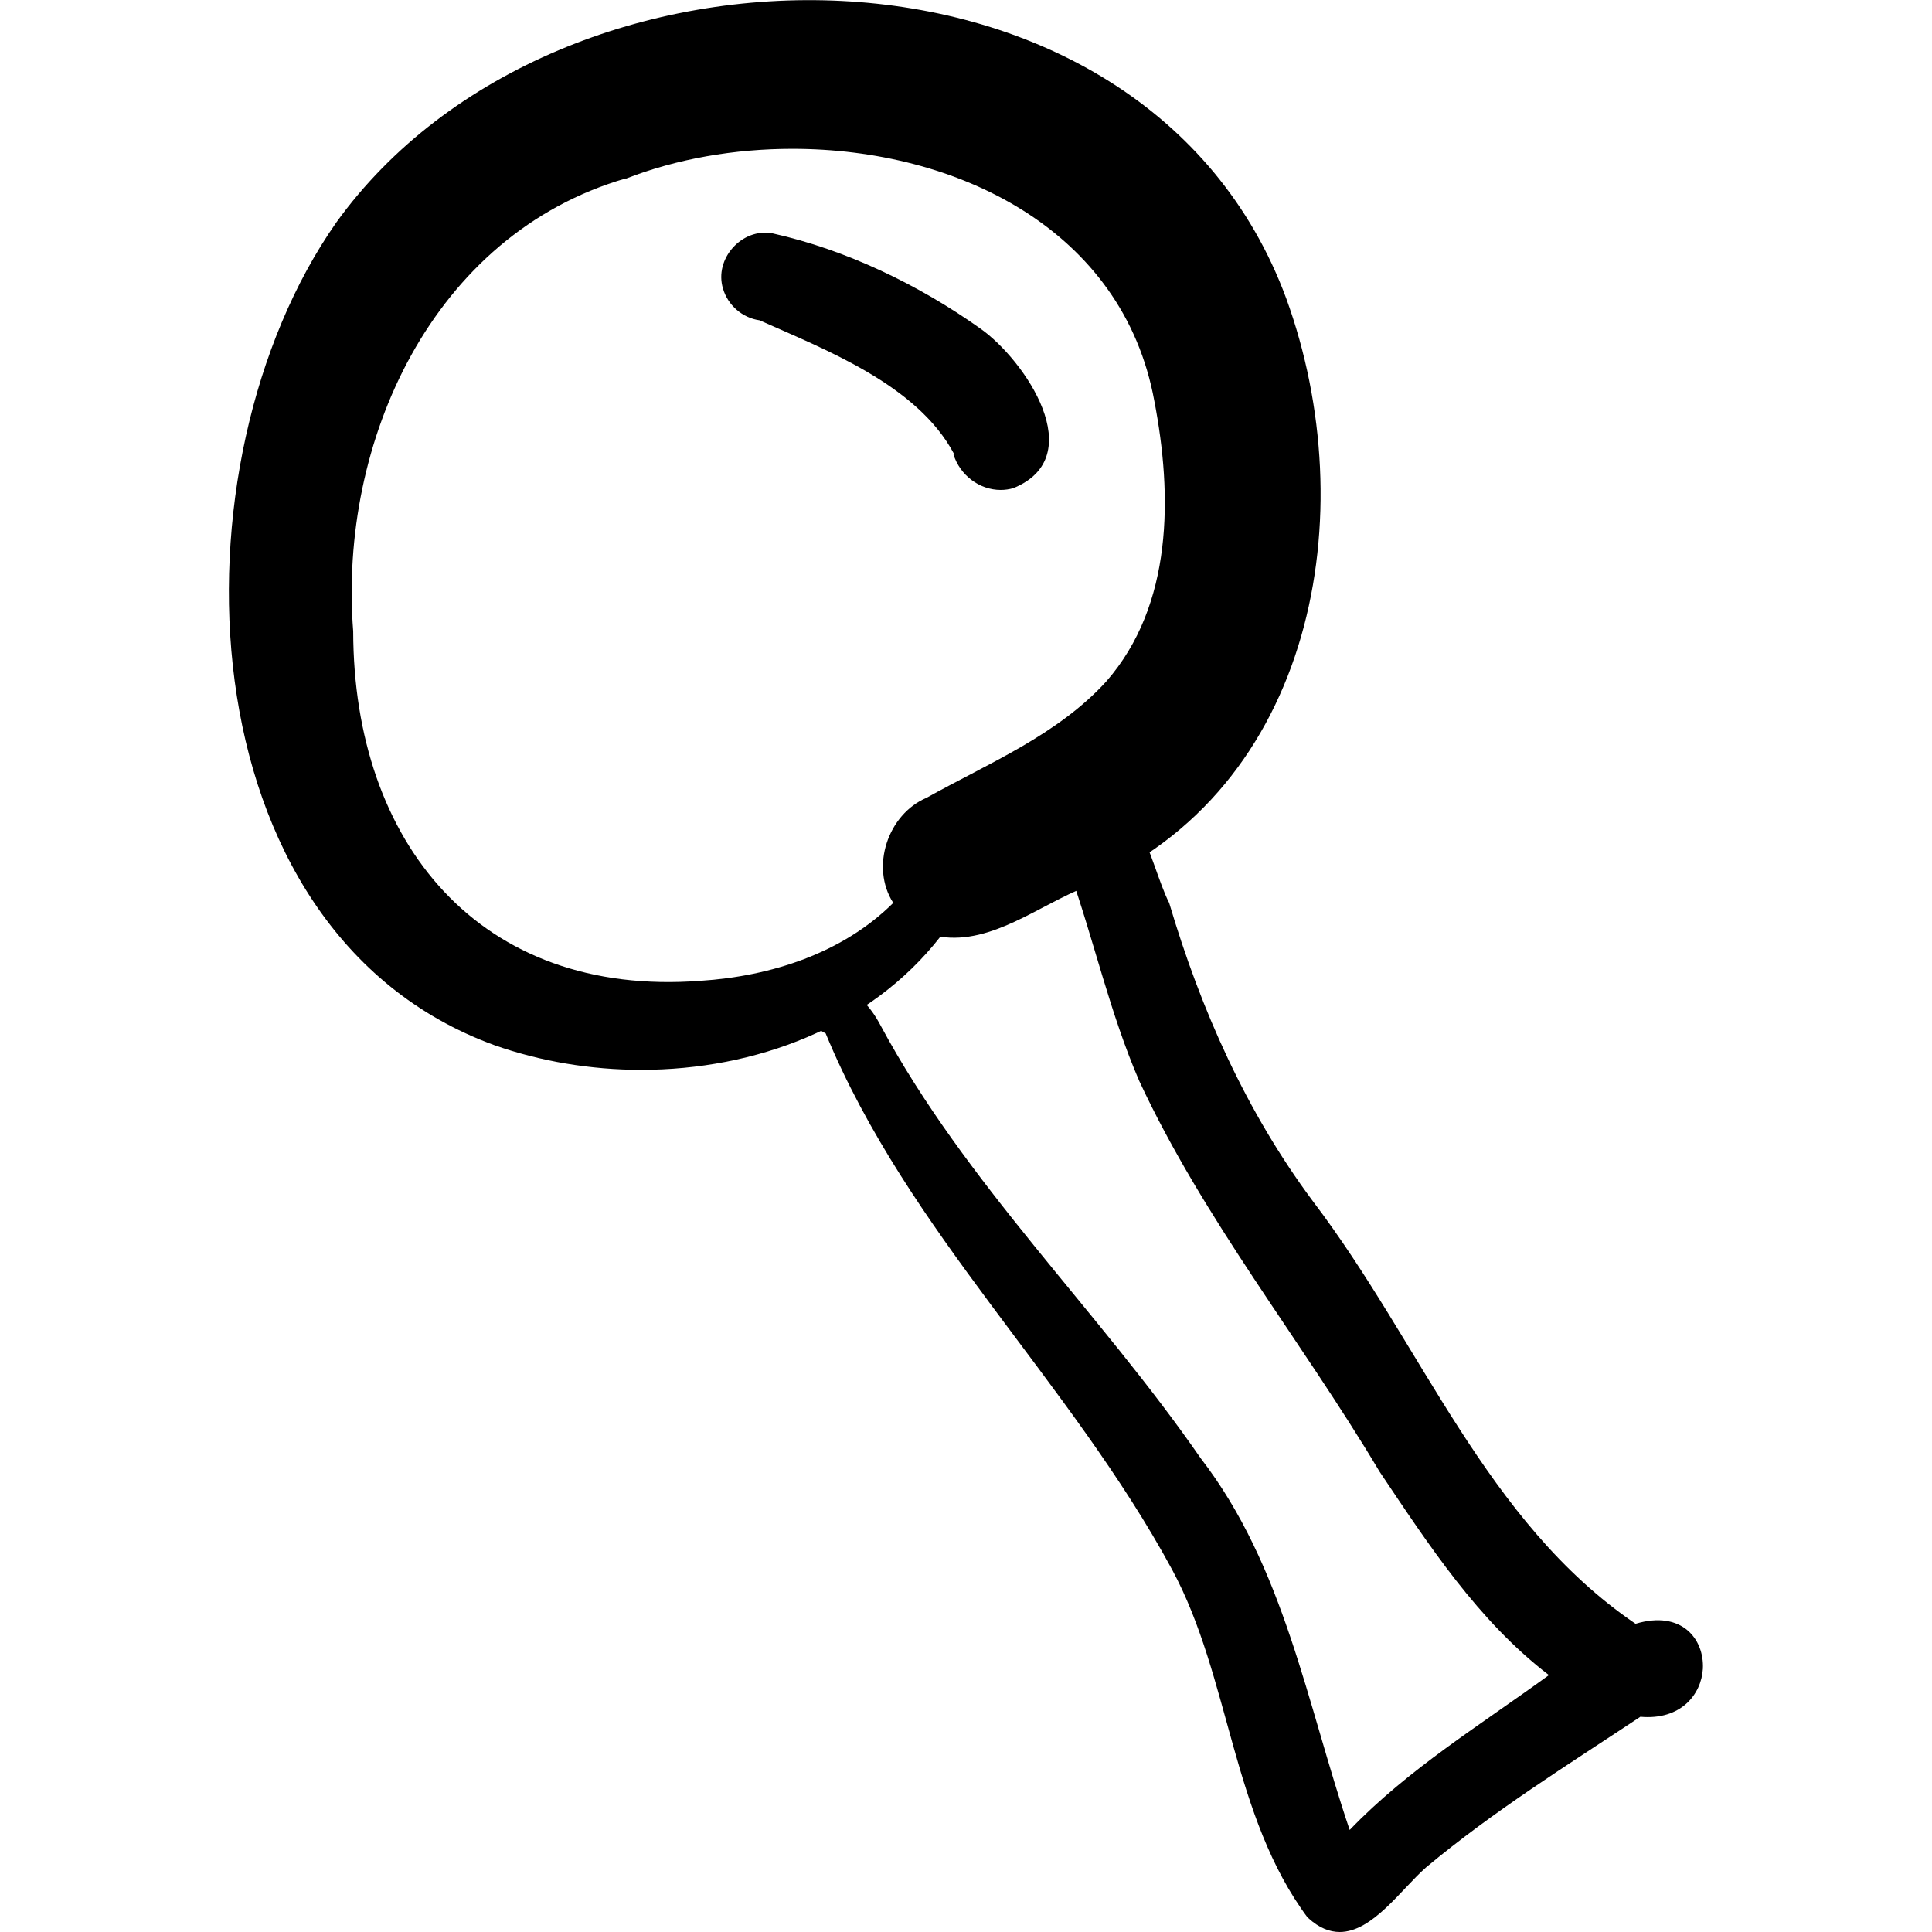 <?xml version="1.0" encoding="UTF-8"?>
<svg id="Ebene_2" data-name="Ebene 2" xmlns="http://www.w3.org/2000/svg" viewBox="0 0 64 64">
  <g id="Ebene_1-2" data-name="Ebene 1">
    <g>
      <path d="m31.6,15.03h0c-1.22-2.29-4.27-3.45-6.44-4.42-.57-.08-1.05-.5-1.21-1.05-.3-.99.63-2.02,1.64-1.83,2.43.54,4.84,1.7,6.88,3.15,1.49,1.05,3.65,4.25,1.1,5.29-.14.04-.28.06-.42.06-.7,0-1.35-.48-1.57-1.19Z"/>
      <g>
        <path d="m16.37,34.62C6,30.83,5.56,15.33,11.14,7.37c7.36-10.22,26.78-10.19,31.47,2.52,2.58,7.11.93,16.27-6.62,19.48-1.55.6-3.12,1.92-4.84,1.66-2.34,3-6.14,4.41-9.91,4.41-1.67,0-3.34-.28-4.87-.82Zm4.36-28.71c-6.41,1.86-9.52,8.73-9.03,15,.01,7,4.18,12.14,11.51,11.58,2.32-.15,4.7-.91,6.38-2.58-.77-1.2-.17-2.94,1.1-3.48,2.06-1.15,4.34-2.08,5.96-3.86,2.21-2.53,2.19-6.16,1.59-9.28-1.04-5.7-6.56-8.36-11.99-8.36-1.92,0-3.83.33-5.52.99Z"/>
        <path d="m43.33,63.54c-2.53-3.38-2.57-7.96-4.5-11.54-3.38-6.25-8.76-11.18-11.48-17.77-.7-.31-.5-1.36.27-1.43.73-.08,1.23.57,1.54,1.15,2.83,5.27,7.22,9.45,10.61,14.35,2.77,3.59,3.52,8.13,4.94,12.32,1.94-2.02,4.35-3.49,6.6-5.13-2.35-1.8-3.98-4.31-5.61-6.74-2.59-4.35-5.82-8.34-7.96-12.94-.97-2.24-1.5-4.65-2.31-6.95-.36-.83-.83-1.96.17-2.54,2-.9,2.48,2.32,3.13,3.59,1.05,3.54,2.55,6.91,4.76,9.88,3.62,4.76,5.71,10.61,10.69,14,1.53-.46,2.28.51,2.23,1.49-.05.85-.73,1.71-2.07,1.59-2.46,1.63-4.86,3.12-7.1,4.99-.82.72-1.77,2.14-2.86,2.14-.33,0-.68-.13-1.04-.46Z"/>
      </g>
    </g>
  </g>
</svg>
